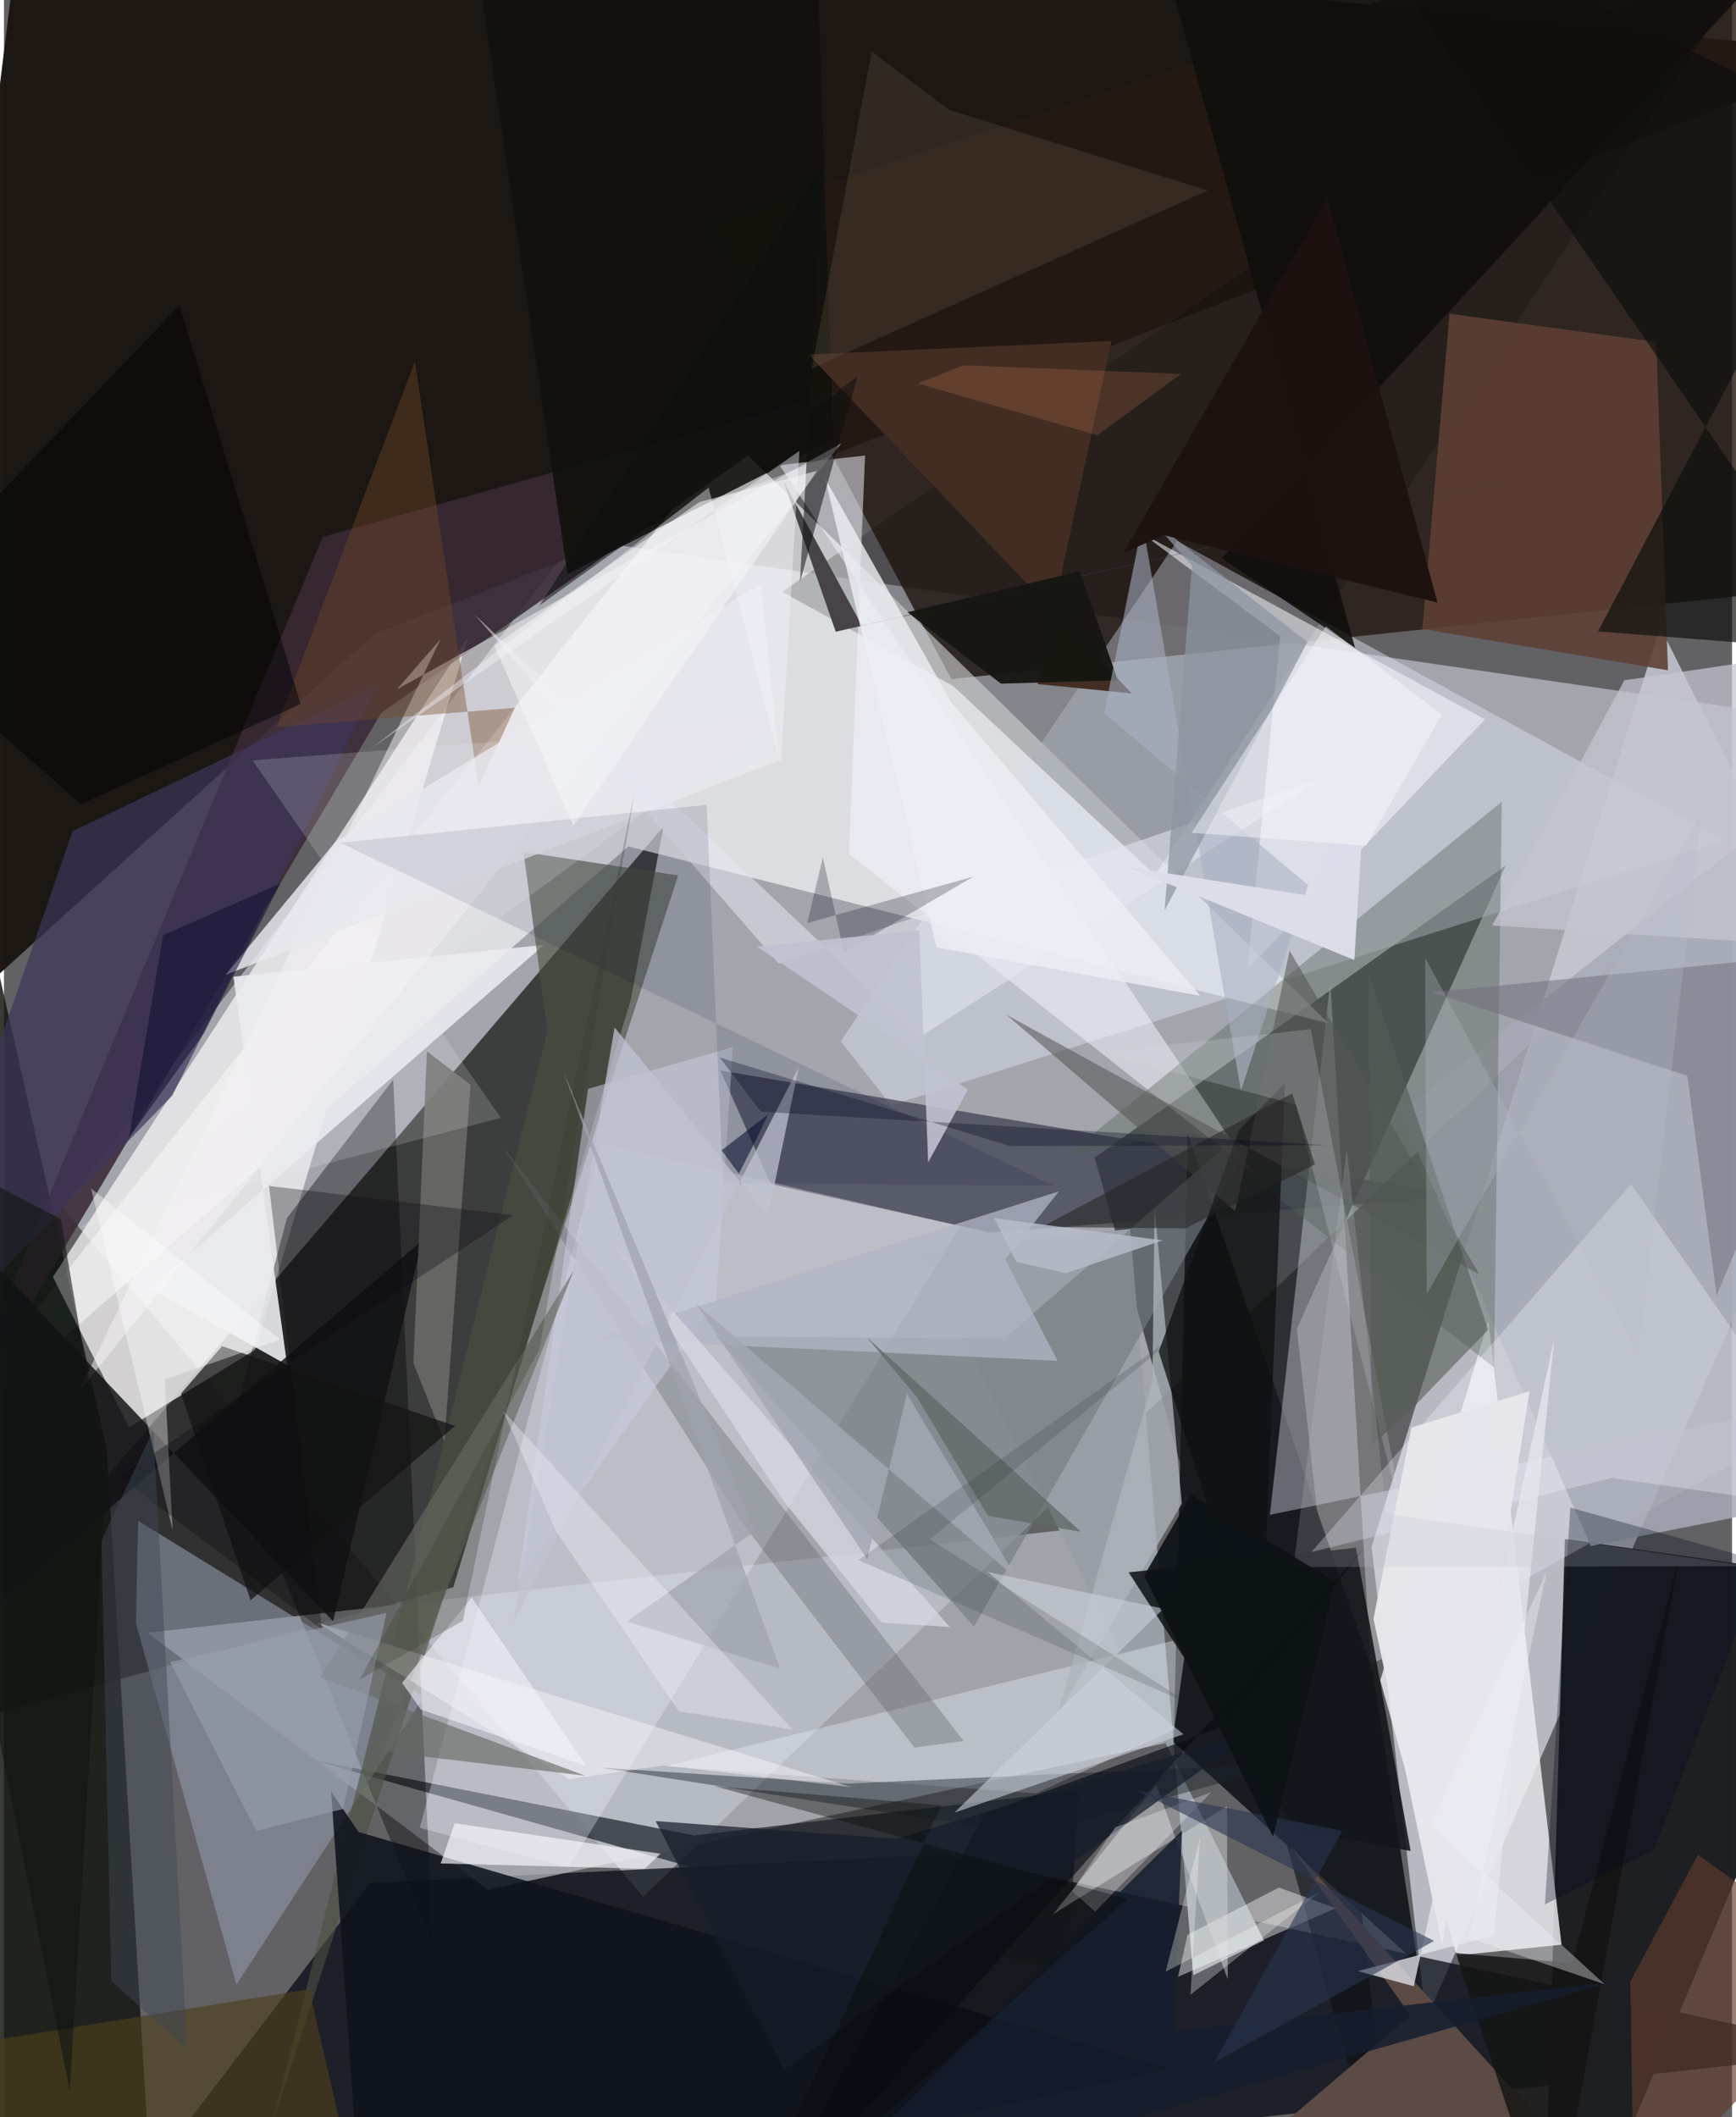 <svg xmlns="http://www.w3.org/2000/svg" width="228" height="278" viewBox="0 0 836 1024"><path fill="#626164" d="M0 0h836v1024H0z"/><path fill="#c2c6cf" fill-opacity=".671" d="M898 351.13L309.216 917.416 28.49 584.32l247.984-323.67z"/><path fill="#1c1712" fill-opacity=".988" d="M898 25.746L10.797-62-62 525.225 179.03 306.78z"/><path fill="#c7cad4" fill-opacity=".835" d="M687.934 976.872l-26.302-228.848L801.226 303.14 898 497.5z"/><path fill="#252724" fill-opacity=".812" d="M319.093 399.793l-15.925 84.05L217.37 767.69-62 844.64z"/><path fill="#060a14" fill-opacity=".741" d="M177.208 910.654L43.514 1086 898 992.116 455.137 896.89z"/><path fill="#251a13" fill-opacity=".82" d="M341.117 108.177L854.074-62l20.136 346.606-415.884 43.879z"/><path fill="#0a1012" fill-opacity=".6" d="M625.466 642.713L674.711 1086 527.662 559.935l198.759-141.228z"/><path fill="#fefeff" fill-opacity=".631" d="M351.035 211.502l289.83 283.471-338.81-85.587L-49.33 715.1z"/><path fill="#c1c6ce" fill-opacity=".659" d="M69.427 789.709l477.93-53.567 14.365 106.965-327.691 70.898z"/><path fill="#1e1f23" fill-opacity=".988" d="M745.137 1086h18.176L898 764.728l-142.856-20.324z"/><path fill="#151812" fill-opacity=".851" d="M-11.502 1030.62l-14.809-665.497 75.994 335.671L72.699 1086z"/><path fill="#f3f2f2" fill-opacity=".769" d="M121.382 652.933L224.565 308.06 23.69 617.675l36.84 72.671z"/><path fill="#d7deee" fill-opacity=".498" d="M404.754 503.703l24.397 30.882 403.022-128.144-264.629-144.815z"/><path fill="#eeeef3" fill-opacity=".824" d="M753.52 940.564l-50.783 5.264-36.888-133.134 52.233-173.955z"/><path fill="#343748" fill-opacity=".671" d="M346.562 517.755l358.86 60.784-228.495 17.567-105.966-23.397z"/><path fill="#171b20" fill-opacity=".984" d="M684.012 950.032L565.919 842.689l6.758-294.487 89.789 261.675z"/><path fill="#989fa7" d="M443.124 605.079l101.703-10.697 30.504 360.979 34.223-16.905z"/><path fill="#171e26" fill-opacity=".698" d="M148.346 851.006L333.79 887.75l186.31-21.783-5.814 88.498z"/><path fill-opacity=".38" d="M108.48 696.465l28.427-107.318 51.409-66.96 19.199 418.27z"/><path fill="#392a36" fill-opacity=".875" d="M154.18 259.668L-30.4 704.183l212.958-359.446 220.628-154.891z"/><path fill="#e1e3ef" fill-opacity=".392" d="M612.398 732.679l29.268-257.946 19.452 330.546L898 673.805z"/><path fill="#f1f2ff" fill-opacity=".318" d="M273.09 903.25l-71.916-19.21 87.736-331.232 173.83 40.24z"/><path fill="#8b94a4" fill-opacity=".639" d="M203.132 820.671L64.893 735.563l-1.054 49.582 48.612 174.8z"/><path fill-opacity=".192" d="M376.477 286.252l82.794 45.578 97.54 91.348L871.778-57.694z"/><path fill="#f5f6ff" fill-opacity=".514" d="M416.574 220.317L408.75 412.95l195.238 154.068L375.183 224.98z"/><path fill="#5d4034" fill-opacity=".882" d="M799.303 165.428l5.71 158.767-118.845-19.99 13.166-152.477z"/><path fill="#a6aab6" fill-opacity=".855" d="M888.608 369.598l-212.957 168.6 92.023 209.538L898 721.891z"/><path fill="#757e83" fill-opacity=".651" d="M469.285 786.72l-124.7-140.318 139.541.985L613.02 535.022z"/><path fill="#eaebef" fill-opacity=".902" d="M70.646 623.19l190.623-166.173-150.267 15.362L137 660.202z"/><path fill="#546056" fill-opacity=".376" d="M575.765 547.464L720.869 661.4l3.721-273.609-210.78 171.288z"/><path fill="#f6f1f5" fill-opacity=".514" d="M211.26 309.02l-21.134 24.392 215.003-118.974L36.067 673.4z"/><path fill="#11110d" fill-opacity=".894" d="M391.893-62L227.122-29.143l45.52 306.753 128.6-65.156z"/><path fill="#f8f9ff" fill-opacity=".533" d="M601.421 468.872L617.41 307.69l-66.985-49.76 166.087 89.99z"/><path fill="#4a5141" fill-opacity=".612" d="M251.343 412.082l11.598 86.677-133.548 529.958 196.76-605.31z"/><path fill="#0d131c" fill-opacity=".867" d="M564.604 1000.704L173.751 1086l-15.472-219.461 13.266 19.527z"/><path fill="#e9f1fb" fill-opacity=".38" d="M566.148 836.51l6.228-44.622-252.222 62.393 179.121 13.069z"/><path fill="#5c4a45" d="M590.243 1051.534l90.17-76.703-58.049-81.977L798.772 1086z"/><path fill="#f3f7ff" fill-opacity=".31" d="M898 731.98L787.15 572.684 632.54 750.653l145.312-35.799z"/><path fill="#442e24" fill-opacity=".992" d="M535.791 164.933l-35.72 165.945 45.551 4.519-156.392-163.92z"/><path fill="#fdfeff" fill-opacity=".42" d="M644.342 922.92l-76.356 33.174 4.58-20.306 44.211-22.843z"/><path fill="#111214" fill-opacity=".827" d="M202.218 600.105l-42.963 184.06L-62 550.647v275.68z"/><path fill="#1b242d" fill-opacity=".435" d="M288.751 854.954l119.23 7.7 215.074-9.744-126.268 34.579z"/><path fill="#3f345a" fill-opacity=".69" d="M180.009 331.548l-98.575 198.37L-62 677.416l95.187-275.407z"/><path fill="#acb4bb" fill-opacity=".765" d="M569.81 727.245l-60.357 102.608 46.142-161.376 1.026-84.532z"/><path fill="#0f1010" fill-opacity=".765" d="M558.652 653.768l49.33 155.492 11.773-285.428-22.374 22.926z"/><path fill="#72717f" fill-opacity=".537" d="M691.06 479.895l123.293 40.423 14.183 106.323L898 459.45z"/><path fill="#d6d7da" fill-opacity=".478" d="M591.649 873.637l-84.154 52.25 49.851-62.496 34.71 93.954z"/><path fill="#12171c" fill-opacity=".886" d="M654.073 748.572l26.424 146.675-55.21-9.902-81.21-124.852z"/><path fill="#0e100c" fill-opacity=".682" d="M638.434-62L898 315.336l-126.812-9.958L898 64.415z"/><path fill="#5f656b" fill-opacity=".353" d="M241.178 554.367l223.134 287.718-23.883 3.121-83.373-108.78z"/><path fill="#fffbff" fill-opacity=".42" d="M410.048 864.388l-90.747-10.537-45.957 6.681-121.797-75.709z"/><path fill="#744a2a" fill-opacity=".4" d="M229.644 380.41l17.527-38.07-115.29 9.326 66.927-176.845z"/><path fill="#cccee1" fill-opacity=".522" d="M352.657 506.43l-70.086 20.215-33.868 237.921 95.746-134.912z"/><path fill="#474349" d="M721.921 233.232l-319.535 72.304-25.403-73.013 37.99 69.92z"/><path fill="#4e3e1c" fill-opacity=".651" d="M-62 1033.606L176.18 1086l-28.535-123.86-167.217 27.022z"/><path fill="#5a4d3e" fill-opacity=".349" d="M419.767 24.963l-28.935 153.254 191.534-86.086-125.138-38.984z"/><path fill="#0f0e0c" fill-opacity=".867" d="M589.125 269.969L895.416-62H549.493l104.132 375.342z"/><path fill="#e7e7ef" fill-opacity=".824" d="M160.253 407.26l206.025-124.868 8.57 85.42-267.646 103.676z"/><path fill="#090d16" fill-opacity=".655" d="M474.602 877.173l116.004-42.433 67.25-85.88-295.512 332.91z"/><path fill="#686964" fill-opacity=".937" d="M204.628 508.5l-6.55 150.772 15.018 37.874 12.627-172.466z"/><path fill="#5f3b2d" fill-opacity=".651" d="M819.461 897.11l-32.677 61.334 1.734 109.905L898 952.845z"/><path fill="#b1b5c5" fill-opacity=".745" d="M509.68 658.165l-223.69-10.57 224.338-71.361-25.935 32.965z"/><path fill="#e6e8f4" fill-opacity=".529" d="M637.242 376.681L443.044 501.624 227.599 297.15l147.302 168.924z"/><path fill="#161612" fill-opacity=".961" d="M437.116 296.106l45.232 34.548 56.546-1.6-18.481-52.68z"/><path fill="#c4c5d1" fill-opacity=".737" d="M783.91 329.04l67.71-9.998L898 458.854l-178.026-11.235z"/><path fill="#edeef5" fill-opacity=".8" d="M397.26 231.417l61.073 108.302L578.763 481.7l-127.61-23.528z"/><path fill="#f8f6fd" fill-opacity=".671" d="M317.625 896.583l-7.725 7.3-98.63-2.594 6.772-19.434z"/><path fill="#d7d9e3" fill-opacity=".729" d="M457.578 786.948l-32.91-2.135-47.02-58.166-83.792-126.521z"/><path fill="#666961" fill-opacity=".631" d="M153.131 811.274l128.102 47.575-98.08-11.611 92.7-233.133z"/><path fill="#071037" fill-opacity=".118" d="M508.083 573.572l-345.436-165.95 177.294-18.357 7.954 182.88z"/><path fill="#111311" fill-opacity=".714" d="M105.488 651.089l-19.857 23 33.648 99.886 98.945-84.304z"/><path fill="#545755" fill-opacity=".561" d="M485.026 490.844l228.815 125.633-91.882-156.682-26.348 126.013z"/><path fill="#a8b0c1" fill-opacity=".573" d="M598.42 527.601L550.802 252.78l-18.553 92.19 98.7 83.176z"/><path fill="#141413" fill-opacity=".824" d="M749.344 1086l-46.963-141.341 56.372 4.824 51.416-195.057z"/><path fill="#d9dae3" fill-opacity=".224" d="M632.185 497.789l46.328 244.079-53.482-207.567-94.708-25.243z"/><path fill="#020417" fill-opacity=".239" d="M396.162 414.72l10.193 45.88 62.672-36.634-80.436 22.474z"/><path fill="#f6f6ff" fill-opacity=".408" d="M384.831 218.098L177.723 361.917l163.17-126.078L375.84 370.04z"/><path fill="#fff" fill-opacity=".373" d="M77.815 667.182l3.787 72.99-39.47-165.347 91.436 73.068z"/><path fill="#000506" fill-opacity=".506" d="M84.886 147.62L-62 301.517l99.174 87.472 106.339-48.513z"/><path fill="#c0c2d1" fill-opacity=".741" d="M246.628 784.372l48.772-287.45 74.213 91.211 14.91-72.014z"/><path fill="#e7e8ef" fill-opacity=".749" d="M654.968 953.355l65.676-17.209 29.336-288.557-67.942 313.075z"/><path fill="#151d2a" fill-opacity=".714" d="M431.8 889.373l174.091-52.494-228.544 164.345-62.104-120.444z"/><path fill="#0f0a14" fill-opacity=".329" d="M55.509 714.13l190.81-126.368-118.102-14.172 25.687 214.65z"/><path fill="#151d2e" fill-opacity=".843" d="M382.16 1071.245L569.9 885.43l-3.972 97.122 211.804-23.896z"/><path fill="#f4f7fb" fill-opacity=".306" d="M537.584 883.823l46.494-16.985-56.21 57.755-11.131-9.962z"/><path fill="#8d95a0" fill-opacity=".718" d="M630.623 310.563l-69.141 129.755L574.728 273.7l-19.173-21.845z"/><path fill="#cdd3dd" fill-opacity=".565" d="M560.94 778.065L459.8 876.701l110.786-37.905-94.66-78.483z"/><path fill="#bfc2d1" fill-opacity=".898" d="M442.841 449.957l-78.565 7.91 102.067 69.138-19.244 35.189z"/><path fill="#f7f8f5" fill-opacity=".314" d="M578.648 888.874l-16.662 64.752 74.527-38.443-62.515 49.618z"/><path fill="#0e0f10" fill-opacity=".537" d="M259.045 292.856l153.797-110.594-27.755 99.224 11.19-202.073z"/><path fill="#232323" fill-opacity=".553" d="M502.01 593.484l121.199-64.613 10.997 34.388-62.579 30.87z"/><path fill="#f3f3fc" fill-opacity=".58" d="M192.616 813.899l33.636-41.22 55.572 81.567-80.11-27.372z"/><path fill="#0e1513" fill-opacity=".576" d="M49.18 716.659L27.502 589.596-62 543.228l93.829 468.017z"/><path fill="#535d54" fill-opacity=".588" d="M660.208 471.18l57.793 172.02-35.78 36.996-20.63 19.113z"/><path fill="#979eac" fill-opacity=".639" d="M164.104 874.933l-42.034 10.606-41.714-81.671 104.689-23.772z"/><path fill="#0f0d31" fill-opacity=".541" d="M133.738 427.325l-36.987 72.393-36.267 50.518 16.49-97.9z"/><path fill="#000a1e" fill-opacity=".31" d="M798.312 894.496l52.952-139.073-93.504-26.27-12.273 191.938z"/><path fill="#b7bdca" fill-opacity=".82" d="M513.688 615.8l-23.997-5.533-10.744-21.13 81.577 10.773z"/><path fill="#dcdde9" fill-opacity=".98" d="M653.28 464.326l6.886-111.288-27.338 80.4-89.59-14.18z"/><path fill="#eee9f3" fill-opacity=".184" d="M369.38 348.639l-249.154 19.113 120.138 172.915-204.83 53.916z"/><path fill="#030620" fill-opacity=".31" d="M486.789 554.304l153.303-.397-273.888-16.212-19.958-26.218z"/><path fill="#fbfaff" fill-opacity=".443" d="M695.64 345.588l-56.136-42.662-64.99 99.89 84.46 6.21z"/><path fill="#5e6765" fill-opacity=".745" d="M441.762 675.914l-24.35-29.17 103.657 94.147-45.029-7.692z"/><path fill="#e7e7ec" fill-opacity=".973" d="M680.917 690.428l57.129-17.564-42.28 268.249-33.22-158.213z"/><path fill="#3e4754" fill-opacity=".467" d="M51.948 958.199l36.633 32.724L72.213 691.58l-25.078 53.726z"/><path fill="#2a3552" fill-opacity=".588" d="M585.564 997.483l61.938-111.985-99.436-19.562 143.8 72.814z"/><path fill="#bec3ce" fill-opacity=".212" d="M623.808 757.924l220.203-.433-175.307-25.35-19.057-176.515z"/><path fill="#f0f2f8" fill-opacity=".373" d="M746.387 760.01l-56.388 122.526 84.346 77.167-65.57-22.347z"/><path fill="#9fa2ad" fill-opacity=".714" d="M375.401 806.997l-74.14-22.701 62.127-43.724-92.643-222.116z"/><path fill="#f3f1fe" fill-opacity=".349" d="M326.487 827.709l-59.462-87.165-25.567-58.23 139.99 154.151z"/><path fill="#f69260" fill-opacity=".18" d="M442.028 185.454l22.186-8.76 105.192 4.163-40.441 29.65z"/><path fill="#090b09" fill-opacity=".376" d="M453.51 873.133L354.27 1086l189.28-167.537-199.7-54.513z"/><path fill="#343b28" fill-opacity=".275" d="M259.097 652.643l-87.092 159.771 49.957-28.431 83.182-401.008z"/><path fill="#1d120f" fill-opacity=".973" d="M693.538 291.448l-132.326-32.584-19.686 8.563 98.784-171.46z"/><path fill="#b5bccb" fill-opacity=".294" d="M790.719 654.964L687.51 463.166l.789 162.763 132.953-232.941z"/><path fill="#f4f5f8" fill-opacity=".553" d="M237.264 312.338l99.114-69.513 56.957-15.1L275.368 399.35z"/><path fill="#a3a8b3" fill-opacity=".835" d="M436.828 674.128l-19.196 80.029-82.643-123.37L490.26 763.813z"/><path fill="#0d1215" fill-opacity=".914" d="M613.96 888.37l30.098-123.298-69.69-42.184-22.813 39.217z"/><path fill="#1e2d2a" fill-opacity=".169" d="M574.365 824.363l-126.442-79.845 127.186-104.684-161.697 114.755z"/><path fill="#080a2d" fill-opacity=".557" d="M369.716 538.923l-5.781 12.16-8.4 16.55-8.385-11.252z"/></svg>